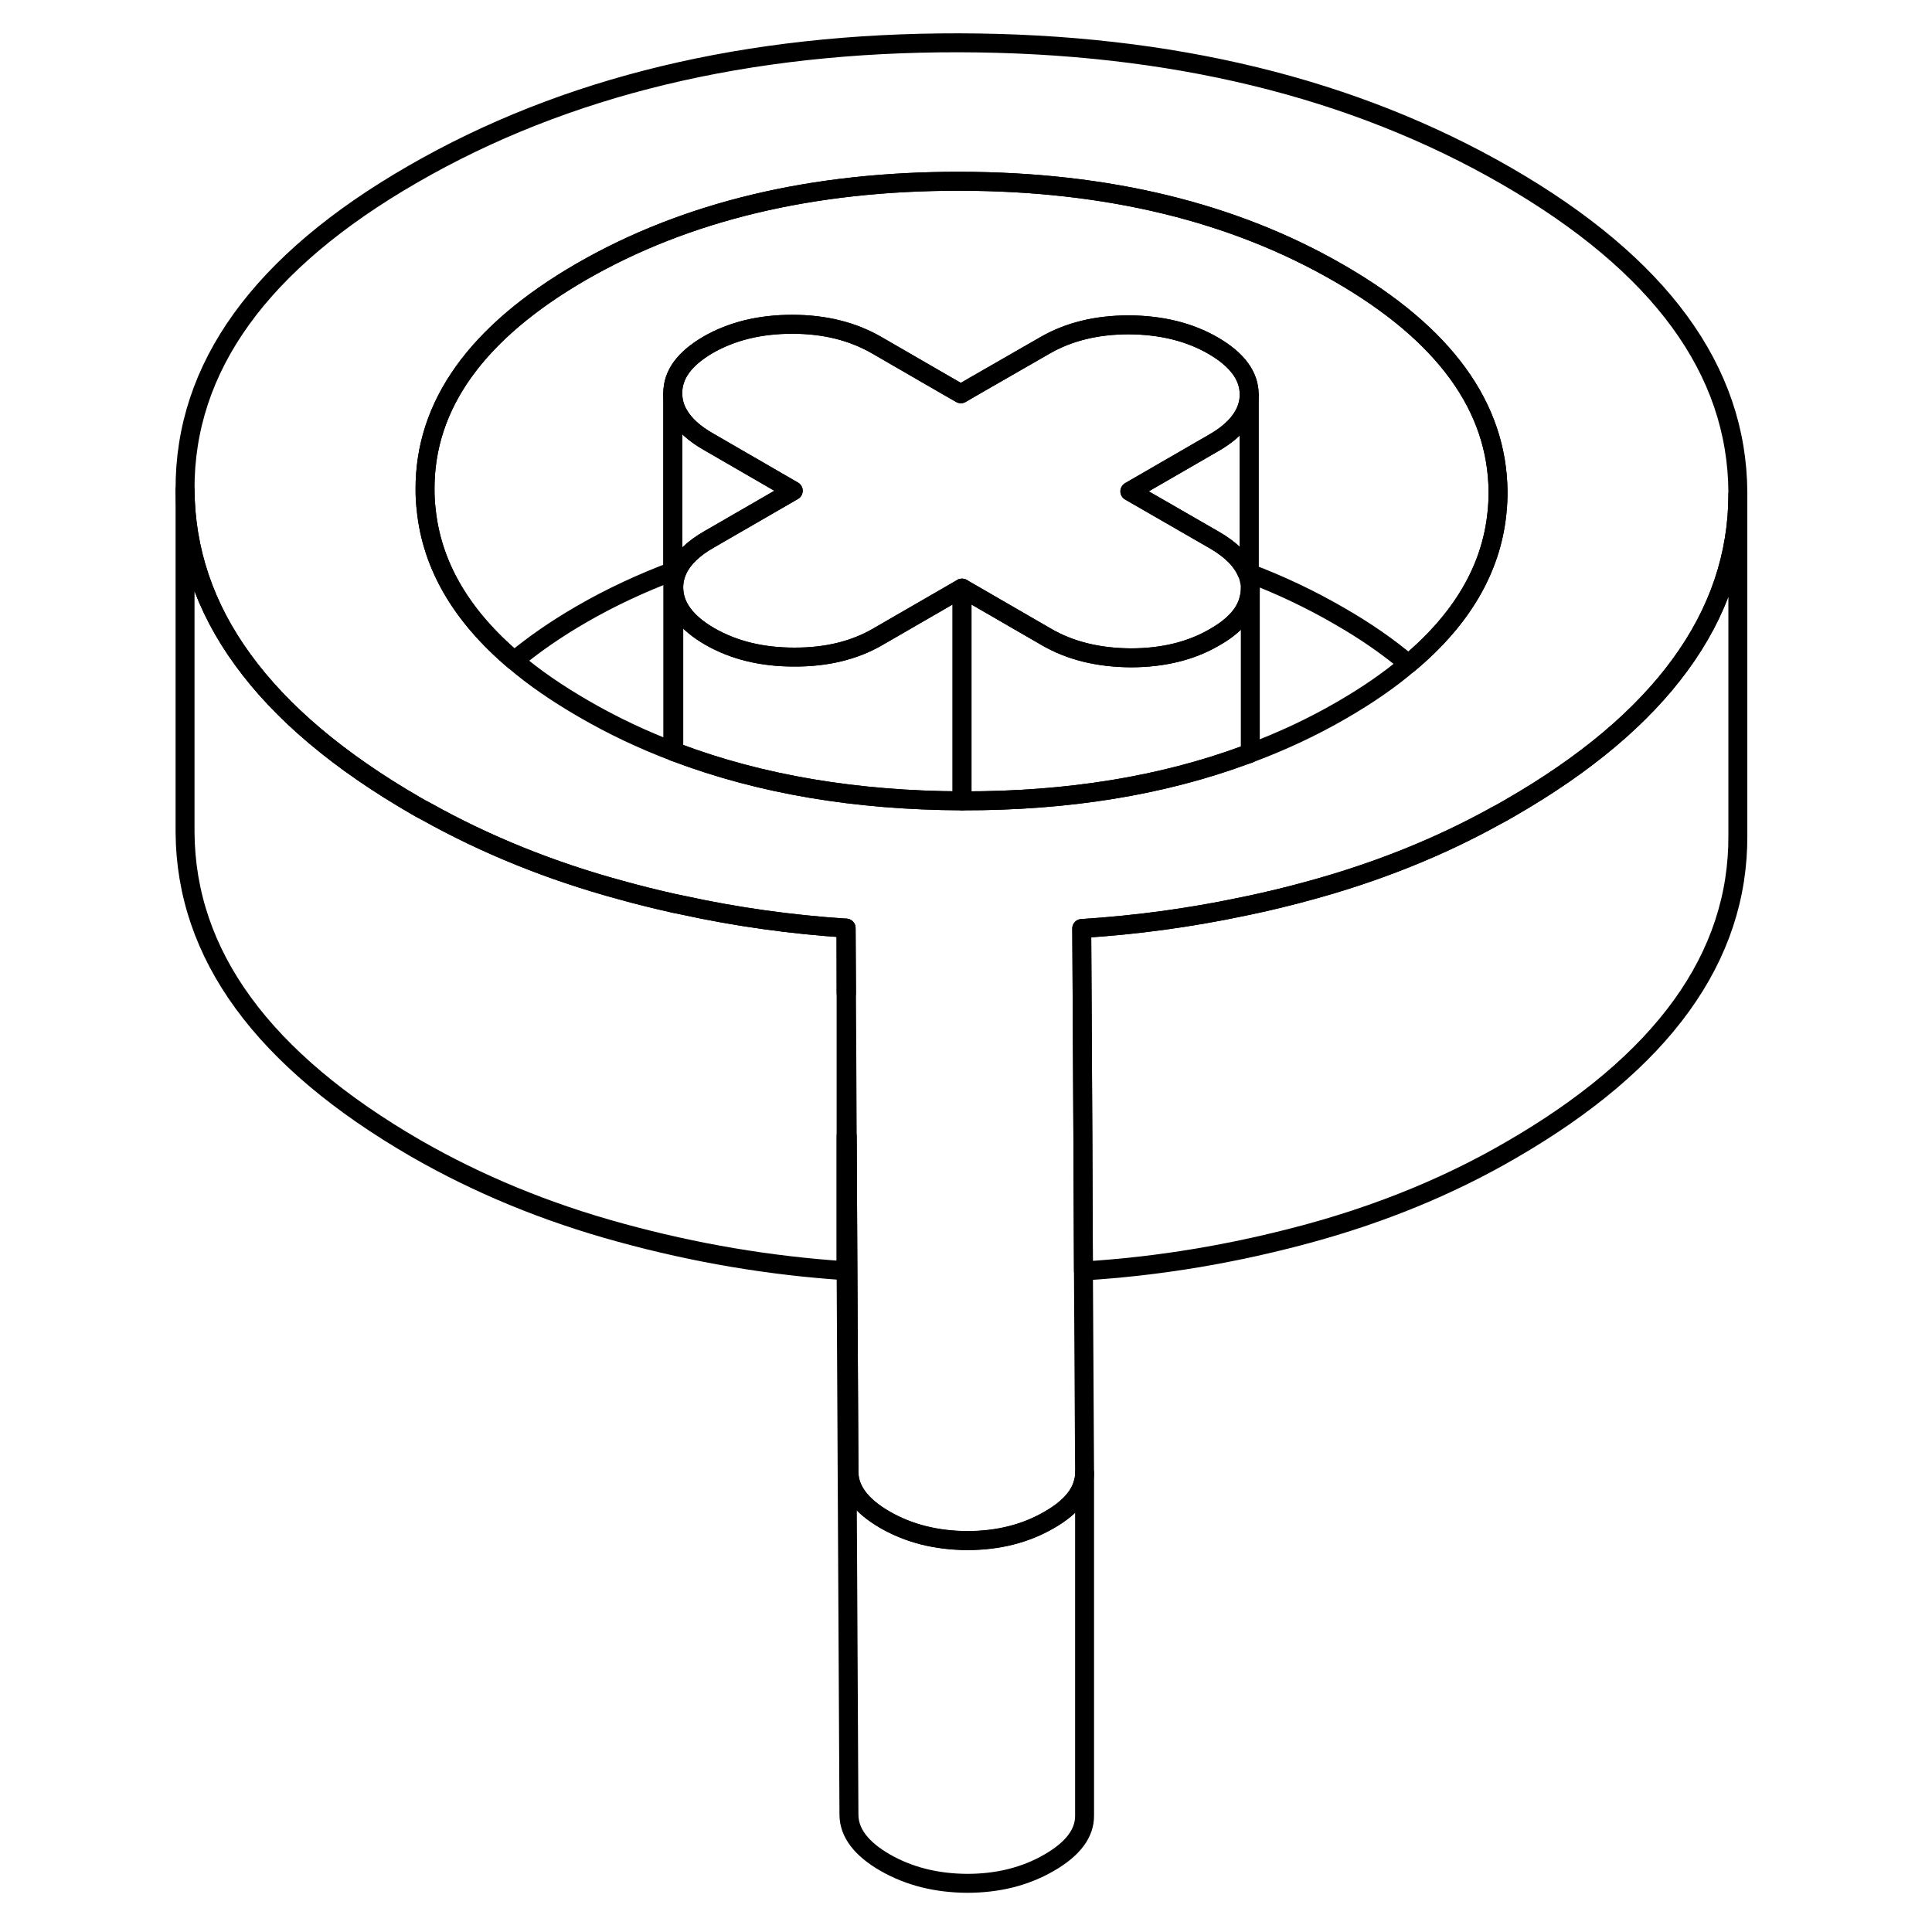 <svg width="24" height="24" viewBox="0 0 87 102" fill="none" xmlns="http://www.w3.org/2000/svg" stroke-width="1px" stroke-linecap="round" stroke-linejoin="round">
    <path d="M72.05 9.3C63.96 4.63 54.32 2.28 43.13 2.26C31.95 2.24 22.34 4.55 14.29 9.2C6.24 13.84 2.24 19.39 2.27 25.85C2.29 29.06 3.3 32.06 5.32 34.83C7.35 37.63 10.4 40.2 14.47 42.55C14.64 42.65 14.82 42.75 15 42.84C18.13 44.59 21.55 45.98 25.27 46.99C26.2 47.25 27.14 47.48 28.07 47.69C28.22 47.72 28.37 47.75 28.51 47.78C31.38 48.41 34.27 48.81 37.17 49L37.19 52.42L37.23 60L37.32 77.73C37.33 78.67 37.96 79.51 39.22 80.24C40.49 80.97 41.93 81.33 43.56 81.34C45.19 81.34 46.63 80.98 47.89 80.25C48.87 79.69 49.47 79.05 49.67 78.35C49.73 78.17 49.76 77.97 49.76 77.78V77.76L49.7 67.1L49.67 59.99L49.63 52.49L49.61 49.02C52.46 48.84 55.28 48.46 58.08 47.87C58.23 47.84 58.37 47.81 58.51 47.78C59.5 47.57 60.49 47.33 61.48 47.06C65.12 46.08 68.48 44.74 71.53 43.04C71.77 42.92 72 42.78 72.23 42.65C76.21 40.36 79.2 37.84 81.2 35.1C83.23 32.33 84.25 29.32 84.25 26.1V26C84.22 19.54 80.15 13.98 72.05 9.3ZM71.53 27.1C71.23 30.04 69.68 32.7 66.86 35.05C65.85 35.91 64.67 36.72 63.32 37.5C61.8 38.38 60.2 39.13 58.51 39.76C58.42 39.8 58.33 39.84 58.24 39.86C53.85 41.48 48.88 42.29 43.35 42.28H43.29C37.69 42.26 32.66 41.41 28.21 39.73C28.16 39.72 28.11 39.7 28.07 39.68C26.41 39.05 24.83 38.3 23.33 37.43C21.93 36.62 20.7 35.78 19.65 34.88C16.85 32.51 15.3 29.85 15 26.9C14.96 26.56 14.94 26.22 14.94 25.87C14.91 21.38 17.67 17.54 23.2 14.34C28.74 11.15 35.4 9.56 43.17 9.57C50.95 9.58 57.62 11.2 63.19 14.42C68.77 17.63 71.56 21.49 71.59 25.98C71.59 26.36 71.57 26.73 71.53 27.1Z" stroke="currentColor" stroke-linejoin="round"/>
    <path d="M34.38 25.91L29.95 28.47C29.12 28.94 28.57 29.47 28.29 30.06C28.14 30.37 28.07 30.69 28.07 31.03V39.3C28.03 39.16 28.02 39.01 28.02 38.86V20.77C28.02 21.16 28.12 21.54 28.33 21.89C28.63 22.42 29.16 22.9 29.92 23.33L34.38 25.91Z" stroke="currentColor" stroke-linejoin="round"/>
    <path d="M71.59 25.98C71.59 26.36 71.57 26.73 71.53 27.1C71.23 30.04 69.68 32.7 66.86 35.05C65.81 34.16 64.59 33.31 63.19 32.51C61.69 31.64 60.11 30.89 58.45 30.26V20.82C58.45 19.84 57.81 18.98 56.55 18.25C55.29 17.52 53.8 17.16 52.1 17.15C50.4 17.15 48.92 17.51 47.66 18.24L43.97 20.36L43.23 20.79L42.48 20.36L38.78 18.22C37.51 17.49 36.03 17.12 34.33 17.12C32.63 17.12 31.15 17.48 29.89 18.2C28.64 18.93 28.01 19.78 28.02 20.77V30.16C26.33 30.8 24.72 31.55 23.2 32.43C21.85 33.21 20.67 34.03 19.65 34.88C16.85 32.51 15.3 29.85 15 26.9C14.96 26.56 14.94 26.22 14.94 25.87C14.91 21.38 17.67 17.54 23.2 14.34C28.74 11.15 35.4 9.56 43.17 9.57C50.95 9.58 57.62 11.2 63.19 14.42C68.77 17.63 71.56 21.49 71.59 25.98Z" stroke="currentColor" stroke-linejoin="round"/>
    <path d="M37.17 49V52.42H37.19L37.17 49Z" stroke="currentColor" stroke-linejoin="round"/>
    <path d="M49.76 77.78V95.85C49.77 96.79 49.14 97.62 47.89 98.34C46.63 99.07 45.19 99.43 43.56 99.43C41.93 99.42 40.49 99.06 39.22 98.33C37.96 97.6 37.33 96.76 37.32 95.82L37.17 67.09V59.99C37.17 59.99 37.21 59.99 37.23 59.99L37.32 77.72C37.33 78.66 37.96 79.5 39.22 80.23C40.49 80.96 41.93 81.32 43.56 81.33C45.19 81.33 46.63 80.97 47.89 80.24C48.87 79.68 49.47 79.04 49.67 78.34C49.73 78.16 49.76 77.96 49.76 77.77V77.78Z" stroke="currentColor" stroke-linejoin="round"/>
    <path d="M37.17 49V67.09C33.17 66.83 29.2 66.16 25.27 65.08C21.34 64.01 17.74 62.52 14.47 60.64C6.37 55.96 2.31 50.4 2.27 43.94V25.85C2.29 29.06 3.3 32.06 5.32 34.83C7.35 37.63 10.4 40.2 14.47 42.55C14.64 42.65 14.82 42.75 15 42.84C18.13 44.59 21.55 45.98 25.27 46.99C26.2 47.25 27.14 47.48 28.07 47.69C28.22 47.72 28.37 47.75 28.51 47.78C31.38 48.41 34.27 48.81 37.17 49Z" stroke="currentColor" stroke-linejoin="round"/>
    <path d="M84.25 26.1V44.09C84.29 50.55 80.28 56.1 72.23 60.74C68.99 62.62 65.4 64.09 61.48 65.15C57.59 66.2 53.67 66.86 49.7 67.1L49.67 59.99L49.63 52.49L49.61 49.02C52.46 48.84 55.28 48.46 58.08 47.87C58.23 47.84 58.37 47.81 58.51 47.78C59.5 47.57 60.49 47.33 61.48 47.06C65.12 46.08 68.48 44.74 71.53 43.04C71.77 42.92 72 42.78 72.23 42.65C76.21 40.36 79.2 37.84 81.2 35.1C83.23 32.33 84.25 29.32 84.25 26.1Z" stroke="currentColor" stroke-linejoin="round"/>
    <path d="M58.45 20.84V30.26C58.45 30.26 58.37 30.22 58.32 30.21C58.05 29.58 57.48 29.01 56.61 28.51L52.15 25.94L56.58 23.38C57.3 22.97 57.82 22.5 58.12 21.99C58.34 21.63 58.45 21.24 58.45 20.84Z" stroke="currentColor" stroke-linejoin="round"/>
    <path d="M43.29 31.05V42.28C37.69 42.26 32.66 41.41 28.21 39.73C28.16 39.72 28.11 39.7 28.07 39.68V31.03C28.08 32.01 28.71 32.87 29.97 33.6C31.24 34.33 32.72 34.69 34.42 34.69C36.13 34.7 37.61 34.34 38.86 33.61L43.29 31.05Z" stroke="currentColor" stroke-linejoin="round"/>
    <path d="M58.51 31.08C58.51 31.25 58.49 31.41 58.45 31.56C58.29 32.35 57.68 33.04 56.63 33.64C55.38 34.37 53.9 34.73 52.2 34.73C50.49 34.72 49.01 34.36 47.75 33.63L43.29 31.05L38.86 33.61C37.61 34.34 36.13 34.7 34.42 34.69C32.72 34.69 31.24 34.33 29.97 33.6C28.71 32.87 28.08 32.01 28.07 31.03C28.07 30.69 28.14 30.37 28.29 30.06C28.57 29.47 29.12 28.94 29.95 28.47L34.38 25.91L29.92 23.33C29.16 22.9 28.63 22.42 28.33 21.89C28.12 21.54 28.02 21.16 28.02 20.77C28.01 19.78 28.64 18.93 29.89 18.2C31.15 17.48 32.62 17.12 34.33 17.12C36.04 17.12 37.51 17.49 38.78 18.22L42.48 20.36L43.23 20.79L43.97 20.36L47.66 18.24C48.92 17.51 50.4 17.15 52.1 17.15C53.8 17.16 55.29 17.52 56.55 18.25C57.81 18.98 58.45 19.84 58.45 20.82V20.84C58.45 21.24 58.34 21.63 58.12 21.99C57.82 22.5 57.3 22.97 56.58 23.38L52.15 25.94L56.61 28.51C57.48 29.01 58.05 29.58 58.32 30.21C58.38 30.33 58.42 30.46 58.45 30.6C58.49 30.75 58.51 30.92 58.51 31.08Z" stroke="currentColor" stroke-linejoin="round"/>
    <path d="M58.51 31.08V39.76C58.42 39.8 58.33 39.84 58.24 39.86C53.85 41.48 48.88 42.29 43.35 42.28H43.29V31.05L47.75 33.63C49.01 34.36 50.49 34.72 52.2 34.73C53.9 34.73 55.38 34.37 56.63 33.64C57.68 33.04 58.29 32.35 58.45 31.56C58.49 31.41 58.51 31.25 58.51 31.08Z" stroke="currentColor" stroke-linejoin="round"/>
</svg>